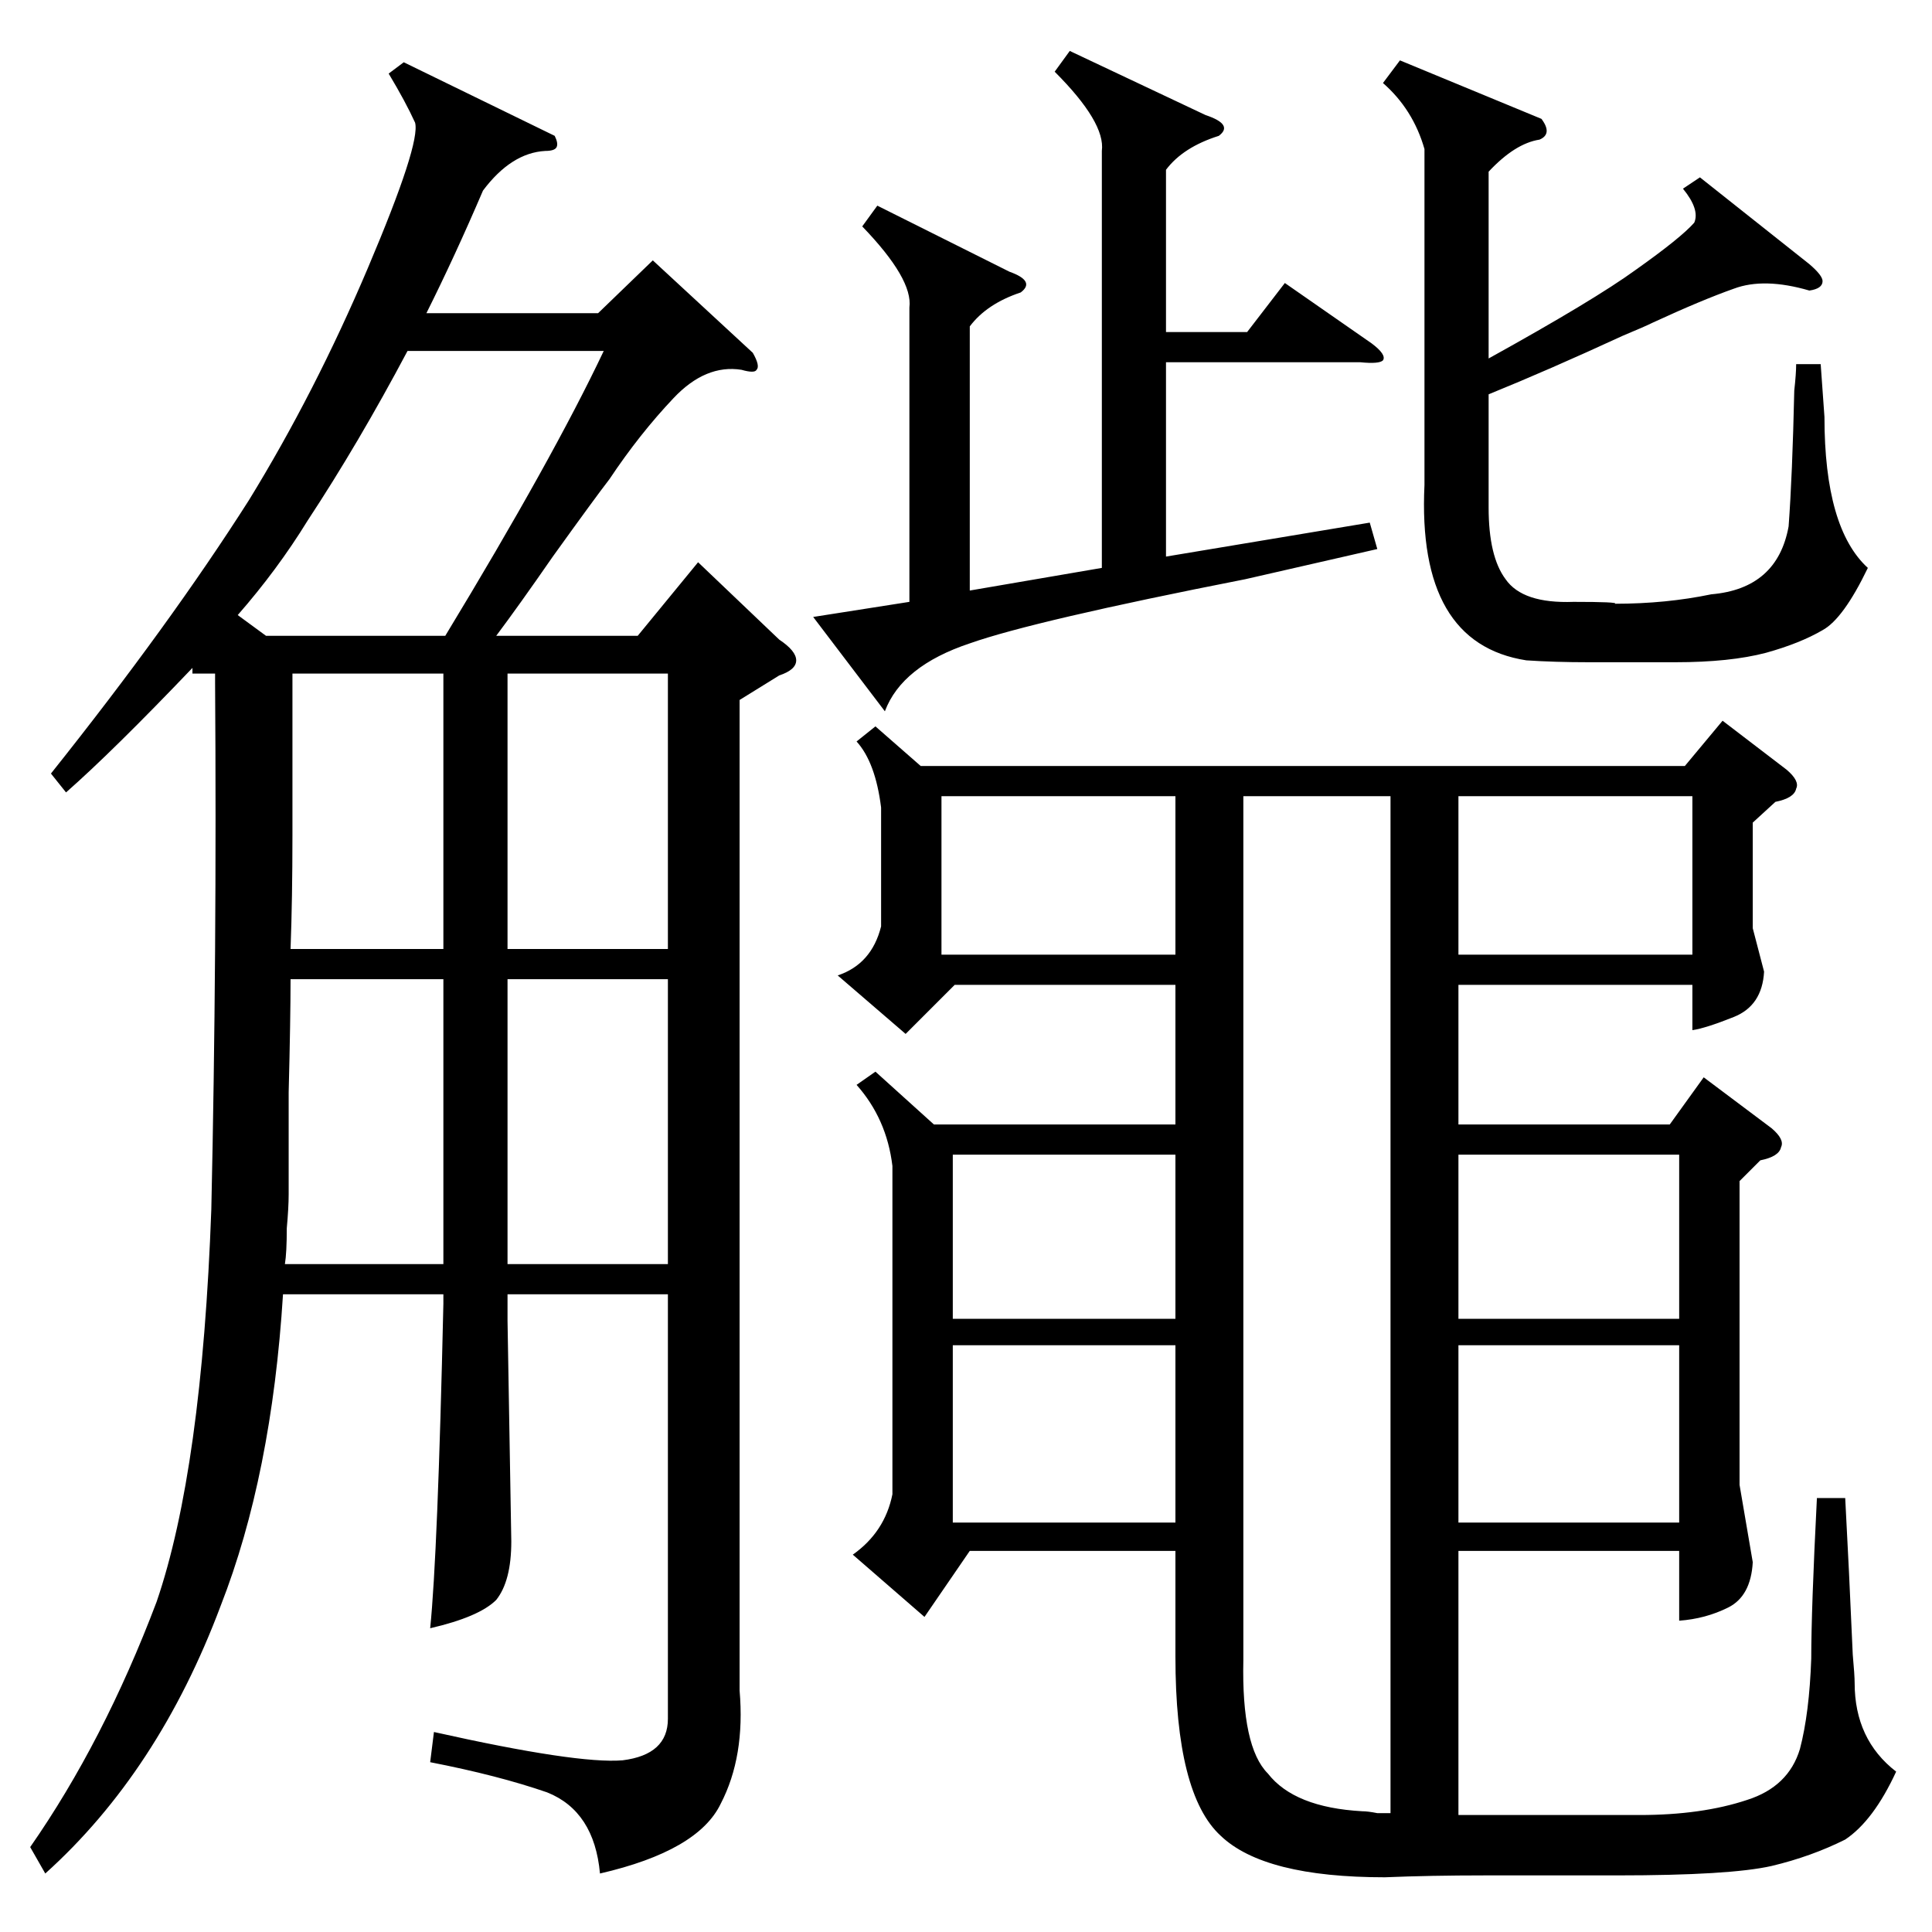 <?xml version="1.0" standalone="no"?>
<!DOCTYPE svg PUBLIC "-//W3C//DTD SVG 1.1//EN" "http://www.w3.org/Graphics/SVG/1.1/DTD/svg11.dtd" >
<svg xmlns="http://www.w3.org/2000/svg" xmlns:xlink="http://www.w3.org/1999/xlink" version="1.1" viewBox="0 -205 1024 1024">
  <g transform="matrix(1 0 0 -1 0 819)">
   <path fill="currentColor"
d="M773 202v-140h27h69q33 0 57 8q22 7 28 27q5 19 6 48q0 26 3 85h15q2 -37 4 -83q1 -11 1 -15q0 -30 22 -47q-12 -26 -27 -36q-18 -9 -39 -14q-22 -5 -82 -5h-70q-29 0 -53 -1q-64 0 -87 22q-24 22 -24 95v56h-109l-24 -35l-38 33q17 12 21 32v174q-3 25 -19 43l10 7
l31 -28h128v74h-117l-26 -26l-36 31q18 6 23 26v63q-3 24 -13 35l10 8l24 -21h405l20 24l34 -26q7 -6 5 -10q-1 -5 -11 -7l-12 -11v-56l6 -23q-1 -18 -16 -24t-22 -7v24h-124v-74h112l18 25l36 -27q7 -6 5 -10q-1 -5 -11 -7l-11 -11v-161l7 -41q-1 -18 -13 -24t-26 -7v37
h-117zM392 653v-525q3 -35 -10 -60q-12 -25 -64 -37q-3 33 -28 43q-26 9 -62 16l2 16q76 -17 100 -15q24 3 24 22v225h-85v-14l2 -117q0 -21 -8 -31q-9 -9 -35 -15q4 39 7 172v5h-85q-6 -96 -33 -165q-33 -88 -93 -142l-8 14q39 56 67 130q24 70 29 208q3 135 2 279v5h-12v3
q-42 -44 -67 -66l-8 10q63 79 105 145q35 57 63 123t25 77q-5 11 -14 26l8 6l80 -39q2 -4 1 -6t-6 -2q-18 -1 -33 -21q-15 -35 -30 -65h91l29 28l53 -49q4 -7 2 -9q-1 -2 -8 0q-19 3 -36 -15q-18 -19 -34 -43q-7 -9 -30 -41q-18 -26 -30 -42h75l32 39l43 -41q9 -6 9 -11
t-9 -8zM722 64q3 0 8 -1h7v539h-78v-458q-1 -46 13 -60q14 -18 50 -20zM567 997l72 -34q15 -5 7 -11q-19 -6 -28 -18v-86h43l20 26l46 -32q8 -6 6 -9q-2 -2 -12 -1h-103v-103l108 18l4 -14l-70 -16q-112 -22 -146 -34q-36 -12 -45 -36l-38 50l51 8v156q2 15 -25 43l8 11
l70 -35q14 -5 6 -11q-18 -6 -27 -18v-140l70 12v221q2 15 -25 42zM901 930l58 -46q7 -6 7 -9q0 -4 -7 -5q-24 7 -40 1q-17 -6 -43 -18q-4 -2 -16 -7q-39 -18 -71 -31v-60q0 -26 9 -38q9 -13 36 -12q24 0 22 -1q27 0 51 5q35 3 41 36q2 27 3 72q1 9 1 14h13l2 -28
q0 -59 23 -80q-13 -27 -24 -33q-12 -7 -30 -12q-19 -5 -48 -5h-46q-18 0 -33 1q-58 9 -54 93v178q-6 21 -22 35l9 12l75 -31q6 -8 -1 -11q-13 -2 -27 -17v-99q56 31 78 47q24 17 31 25q3 7 -6 18zM320 838h-104q-26 -49 -53 -90q-16 -26 -37 -50l15 -11h95q57 94 84 151z
M269 505v-151h85v151h-85zM354 667h-85v-146h85v146zM153 391q0 -7 -1 -18q0 -13 -1 -19h84v151h-81q0 -21 -1 -60v-54zM155 667v-86q0 -33 -1 -60h81v146h-80zM505 311v-94h118v94h-118zM773 311v-94h117v94h-117zM897 602h-124v-84h124v84zM499 602v-84h124v84h-124z
M505 412v-87h118v87h-118zM890 412h-117v-87h117v87z" />
  </g>

</svg>
